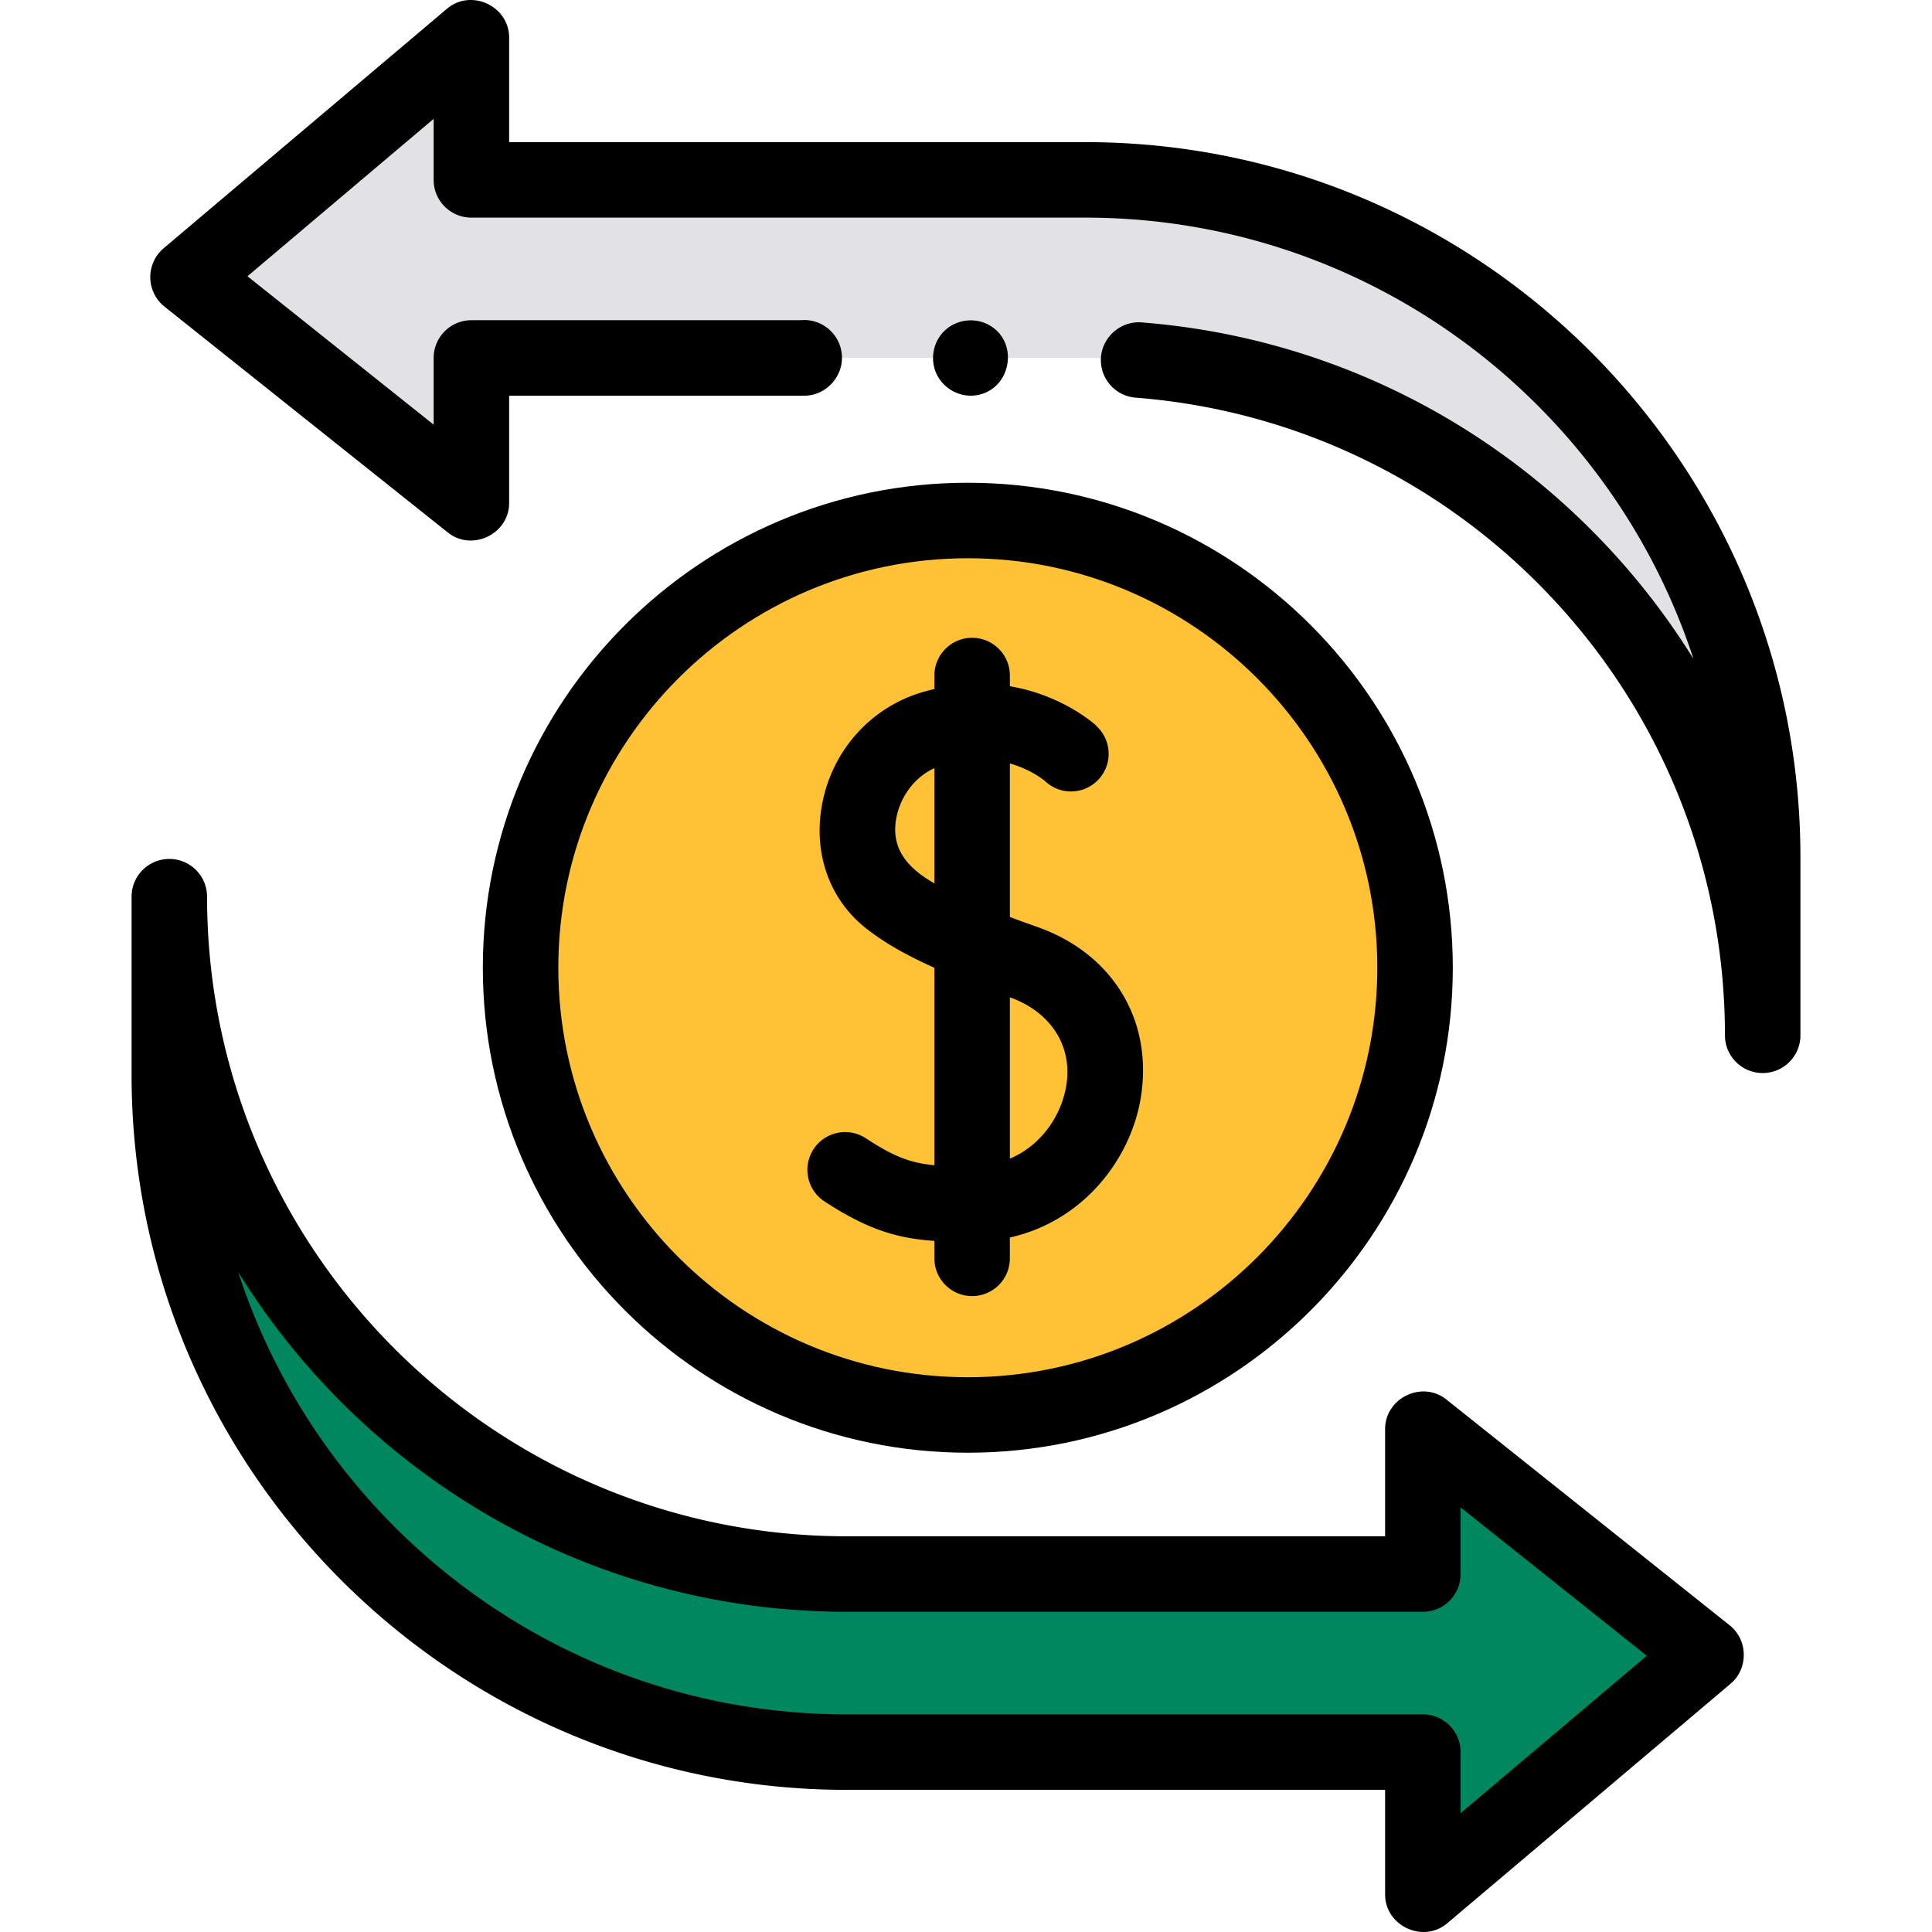 <svg xmlns="http://www.w3.org/2000/svg" version="1.1" xmlns:xlink="http://www.w3.org/1999/xlink"
  x="0" y="0" viewBox="0 0 511.881 511.881"
  style="enable-background:new 0 0 512 512" xml:space="preserve" className="">
  <g>
    <path fill="#00875f" d="M44.862 237.578c0 99.114 80.347 179.461 179.461 179.461h152.661v-38.428l75.084 59.852-75.084 63.478V464.22H224.323c-99.113 0-179.461-80.347-179.461-179.461z" opacity="1" dataOriginal="#49dd8a" className=""></path>
    <path fill="#e1e1e6" d="M467.02 274.302c0-99.114-80.347-179.461-179.461-179.461H124.896v38.428L49.812 73.417 124.896 9.94v37.719h162.663c99.113 0 179.461 80.347 179.461 179.461z" opacity="1" dataOriginal="#8cc8ff" className=""></path>
    <circle cx="256.421" cy="256.4" r="118.495" fill="#ffc135" opacity="1" dataOriginal="#ffc135" className=""></circle>
    <path d="m458.301 430.643-75.084-59.852c-6.428-5.125-16.233-.382-16.233 7.819v28.428H224.322c-93.441 0-169.461-76.02-169.461-169.461 0-5.522-4.478-10-10-10s-10 4.478-10 10v47.183c0 104.469 84.992 189.46 189.461 189.46h142.661v27.72c0 8.314 10.068 13.038 16.456 7.637l75.084-63.478c4.74-4.006 4.632-11.588-.222-15.456zm-71.317 49.748V464.22c0-5.522-4.478-10-10-10H224.322c-75.22 0-139.151-49.266-161.225-117.222 33.419 53.998 93.189 90.04 161.225 90.04h152.661c5.522 0 10-4.478 10-10V399.37l49.326 39.319zM287.559 37.66H134.896V9.94c0-8.33-10.08-13.028-16.456-7.637L43.356 65.781a10.002 10.002 0 0 0 .223 15.456l75.084 59.852c6.428 5.125 16.233.382 16.233-7.819v-28.428h78.184c5.974 0 10.728-5.451 9.905-11.374-.712-5.347-5.548-9.161-10.909-8.626h-87.18c-5.522 0-10 4.478-10 10v17.668L65.57 73.19l49.326-41.701V47.66c0 5.522 4.478 10 10 10h162.663c75.105 0 138.957 49.116 161.123 116.912a190.059 190.059 0 0 0-22.318-29.221c-32.415-34.876-76.29-56.142-123.583-59.903-5.842-.642-11.109 4.061-11.109 9.943a10 10 0 0 0 9.225 9.97c42.398 3.299 81.755 22.336 110.818 53.606 29.216 31.433 45.306 72.394 45.306 115.335 0 5.522 4.478 10 10 10s10-4.478 10-10V227.12c-.001-104.469-84.993-189.46-189.462-189.46z" fill="#000000" opacity="1" dataOriginal="#000000" className=""></path>
    <path d="M127.926 256.4c0 70.853 57.643 128.495 128.495 128.495S384.916 327.252 384.916 256.4s-57.643-128.495-128.495-128.495S127.926 185.547 127.926 256.4zm128.495-108.495c59.824 0 108.495 48.671 108.495 108.495s-48.671 108.495-108.495 108.495S147.926 316.224 147.926 256.4s48.671-108.495 108.495-108.495zM259.13 104.65c8.97-1.819 10.902-14.29 2.762-18.621-3.837-2.041-8.702-1.337-11.781 1.742-2.996 2.996-3.759 7.699-1.891 11.49 1.965 3.989 6.533 6.278 10.91 5.389z" fill="#000000" opacity="1" dataOriginal="#000000" className=""></path>
    <path d="M274.872 245.608a428.172 428.172 0 0 1-7.309-2.649v-40.68c5.604 1.599 8.96 4.367 9.397 4.743a9.94 9.94 0 0 0 6.785 2.673c5.516 0 9.987-4.471 9.987-9.987a9.95 9.95 0 0 0-3.292-7.395l.034-.037c-.515-.474-9.004-8.112-22.911-10.456v-2.835c0-5.522-4.478-10-10-10s-10 4.478-10 10v3.571a56.81 56.81 0 0 0-3.382.894c-13.502 4.066-23.584 15.311-26.313 29.343-2.513 12.919 1.724 25.24 11.331 32.958 4.948 3.975 11.088 7.403 18.364 10.663v52.308c-6.518-.607-10.896-2.388-18.169-7.146-4.622-3.023-10.82-1.727-13.843 2.894-3.023 4.622-1.729 10.819 2.894 13.843 11.367 7.437 19.232 9.796 29.118 10.458v4.625c0 5.522 4.478 10 10 10s10-4.478 10-10v-5.517c19.448-4.339 31.935-20.686 34.646-36.809 3.451-20.528-7.279-38.371-27.337-45.462zm-27.308-11.555c-6.823-3.914-11.702-9.016-10.063-17.442.912-4.685 4.031-10.294 10.063-13.094zm34.923 53.699c-1.272 7.568-6.339 15.587-14.923 19.232v-42.749c10.307 3.654 16.786 12.43 14.923 23.517z" fill="#000000" opacity="1" dataOriginal="#000000" className=""></path>
  </g>
</svg>